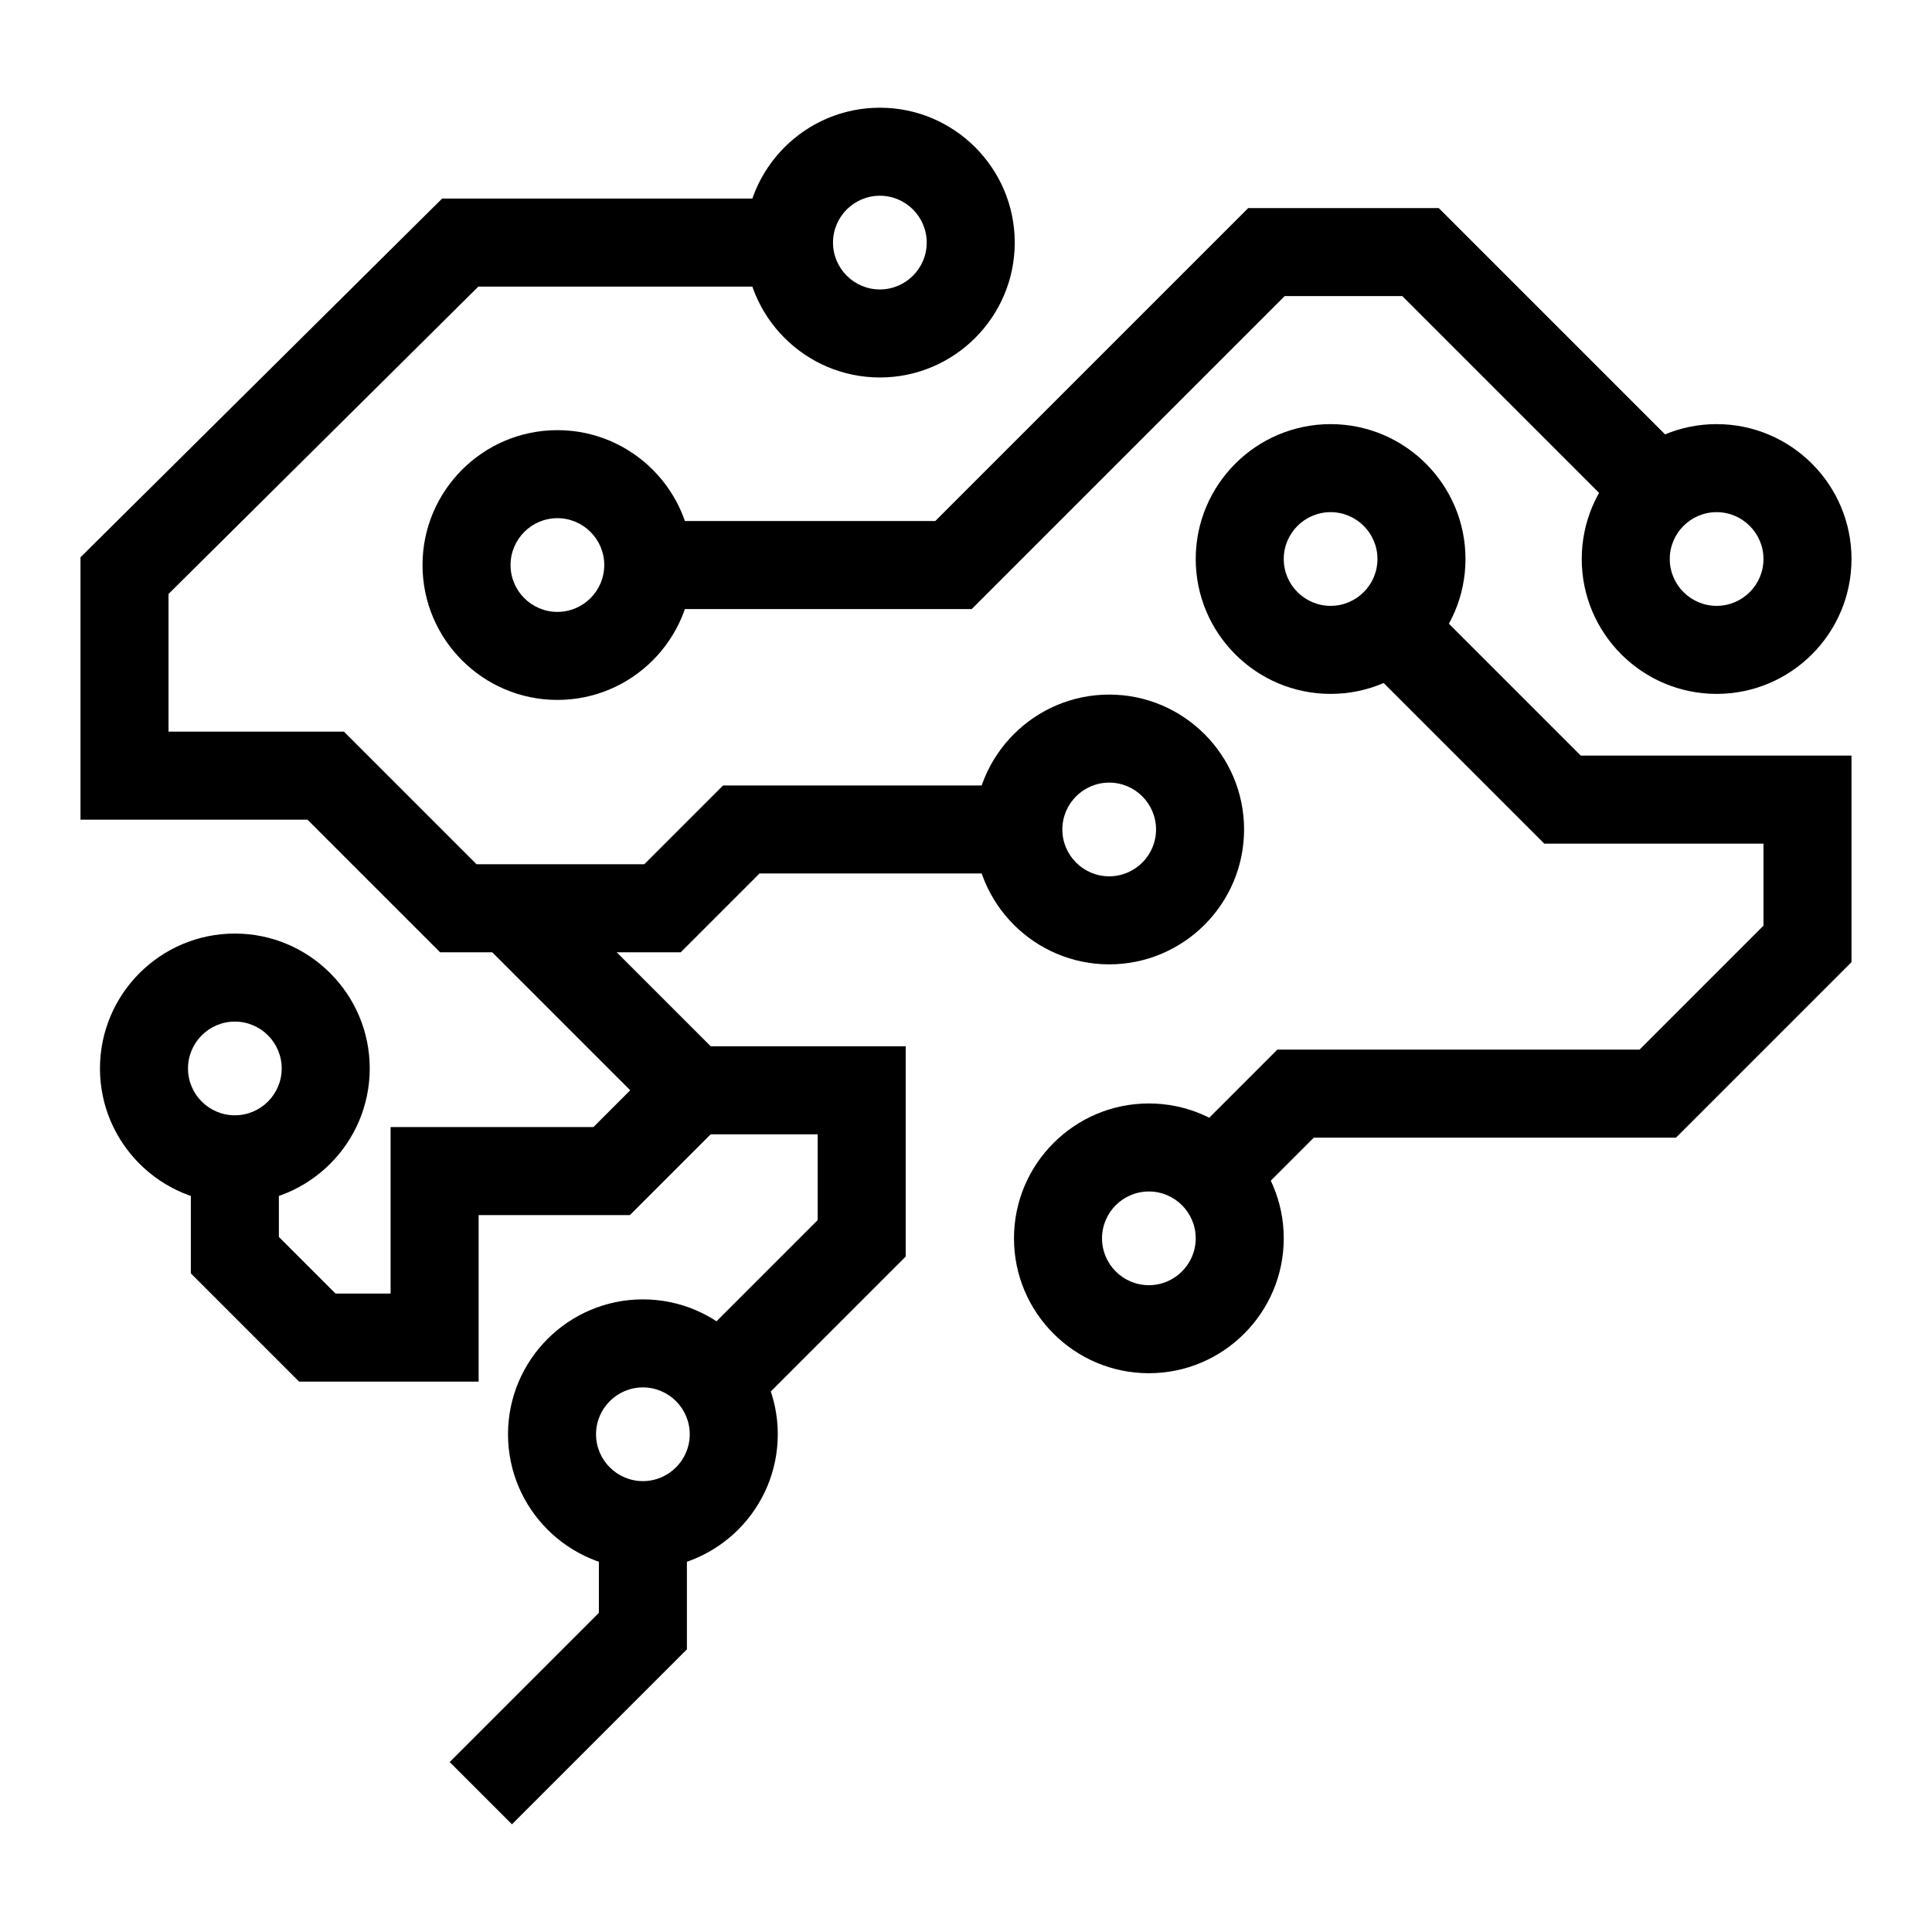 <?xml version="1.0" encoding="utf-8"?>
<!-- Generator: Adobe Illustrator 23.0.3, SVG Export Plug-In . SVG Version: 6.00 Build 0)  -->
<svg version="1.1" id="Capa_1" xmlns="http://www.w3.org/2000/svg" xmlns:xlink="http://www.w3.org/1999/xlink" x="0px" y="0px"
	 viewBox="0 0 1200 1200" enable-background="new 0 0 1200 1200" xml:space="preserve">
<g>
	<g>
		<path d="M546.496,234.455c-46.195,0-83.778-37.583-83.778-83.778s37.583-83.778,83.778-83.778s83.778,37.583,83.778,83.778
			S592.691,234.455,546.496,234.455z M546.496,121.577c-16.045,0-29.1,13.053-29.1,29.1s13.055,29.1,29.1,29.1
			c16.045,0,29.1-13.053,29.1-29.1S562.541,121.577,546.496,121.577z"/>
	</g>
	<g>
		<path d="M346.213,434.736c-46.195,0-83.778-37.583-83.778-83.778c0-46.197,37.583-83.78,83.778-83.78s83.778,37.583,83.778,83.78
			C429.991,397.152,392.408,434.736,346.213,434.736z M346.213,321.855c-16.045,0-29.1,13.055-29.1,29.102
			c0,16.047,13.055,29.1,29.1,29.1c16.045,0,29.1-13.053,29.1-29.1C375.313,334.911,362.258,321.855,346.213,321.855z"/>
	</g>
	<g>
		<path d="M1066.222,430.989c-46.195,0-83.778-37.583-83.778-83.778s37.583-83.778,83.778-83.778
			c46.195,0,83.778,37.583,83.778,83.778S1112.417,430.989,1066.222,430.989z M1066.222,318.111c-16.045,0-29.1,13.053-29.1,29.1
			c0,16.047,13.055,29.1,29.1,29.1c16.045,0,29.1-13.053,29.1-29.1C1095.322,331.164,1082.267,318.111,1066.222,318.111z"/>
	</g>
	<g>
		<path d="M826.462,430.989c-46.195,0-83.778-37.583-83.778-83.778s37.583-83.778,83.778-83.778s83.778,37.583,83.778,83.778
			S872.657,430.989,826.462,430.989z M826.462,318.111c-16.045,0-29.1,13.053-29.1,29.1c0,16.047,13.055,29.1,29.1,29.1
			c16.045,0,29.1-13.053,29.1-29.1C855.562,331.164,842.507,318.111,826.462,318.111z"/>
	</g>
	<g>
		<path d="M713.584,852.933c-46.195,0-83.778-37.583-83.778-83.778c0-46.197,37.583-83.78,83.778-83.78s83.778,37.583,83.778,83.78
			C797.362,815.35,759.779,852.933,713.584,852.933z M713.584,740.053c-16.045,0-29.1,13.055-29.1,29.102s13.055,29.1,29.1,29.1
			c16.045,0,29.1-13.053,29.1-29.1S729.629,740.053,713.584,740.053z"/>
	</g>
	<g>
		<path d="M399.313,974.625c-46.195,0-83.778-37.583-83.778-83.778s37.583-83.778,83.778-83.778s83.778,37.583,83.778,83.778
			S445.508,974.625,399.313,974.625z M399.313,861.747c-16.045,0-29.1,13.053-29.1,29.1s13.055,29.1,29.1,29.1
			s29.1-13.053,29.1-29.1S415.358,861.747,399.313,861.747z"/>
	</g>
	<g>
		<path d="M145.87,747.411c-46.195,0-83.778-37.583-83.778-83.778s37.583-83.778,83.778-83.778s83.778,37.583,83.778,83.778
			S192.065,747.411,145.87,747.411z M145.87,634.533c-16.045,0-29.1,13.053-29.1,29.1c0,16.047,13.055,29.1,29.1,29.1
			s29.1-13.053,29.1-29.1C174.97,647.585,161.915,634.533,145.87,634.533z"/>
	</g>
	<g>
		<path d="M688.941,598.976c-46.195,0-83.778-37.583-83.778-83.778s37.583-83.778,83.778-83.778s83.778,37.583,83.778,83.778
			S735.136,598.976,688.941,598.976z M688.941,486.098c-16.045,0-29.1,13.053-29.1,29.1c0,16.047,13.055,29.1,29.1,29.1
			c16.045,0,29.1-13.053,29.1-29.1C718.041,499.151,704.986,486.098,688.941,486.098z"/>
	</g>
	<g>
		<polygon points="603.558,378.297 402.652,378.297 402.652,323.619 580.915,323.619 775.296,129.237 893.631,129.237 
			1058.642,294.246 1019.977,332.907 870.988,183.913 797.94,183.913 		"/>
	</g>
	<g>
		<polygon points="764.713,757.934 726.048,719.274 793.377,651.939 1018.34,651.939 1095.322,574.955 1095.322,524 959.195,524 
			844.213,409.018 882.878,370.357 981.839,469.322 1150,469.322 1150,597.603 1040.983,706.617 816.025,706.617 		"/>
	</g>
	<g>
		<polygon points="422.796,591.486 273.348,591.481 190.987,509.122 50,509.122 50,346.134 274.596,123.338 490.057,123.338 
			490.057,178.014 297.111,178.014 104.678,368.91 104.678,454.447 213.631,454.447 295.992,536.808 400.153,536.808 
			449.103,487.859 632.502,487.859 632.502,542.537 471.747,542.537 		"/>
	</g>
	<g>
		<polygon points="459.728,883.299 421.063,844.638 507.867,757.831 507.867,704.529 418.784,704.529 297.725,583.475 
			336.391,544.814 441.427,649.851 562.545,649.851 562.545,780.479 		"/>
	</g>
	<g>
		<polygon points="297.28,858.149 185.774,858.149 118.531,790.909 118.531,720.071 173.209,720.071 173.209,768.261 
			208.417,803.471 242.602,803.471 242.602,700.039 368.595,700.039 410.773,657.859 449.438,696.52 391.238,754.715 
			297.28,754.715 		"/>
	</g>
	<g>
		<polygon points="317.98,1133.101 279.314,1094.44 371.974,1001.78 371.974,947.285 426.652,947.285 426.652,1024.428 		"/>
	</g>
</g>
</svg>
